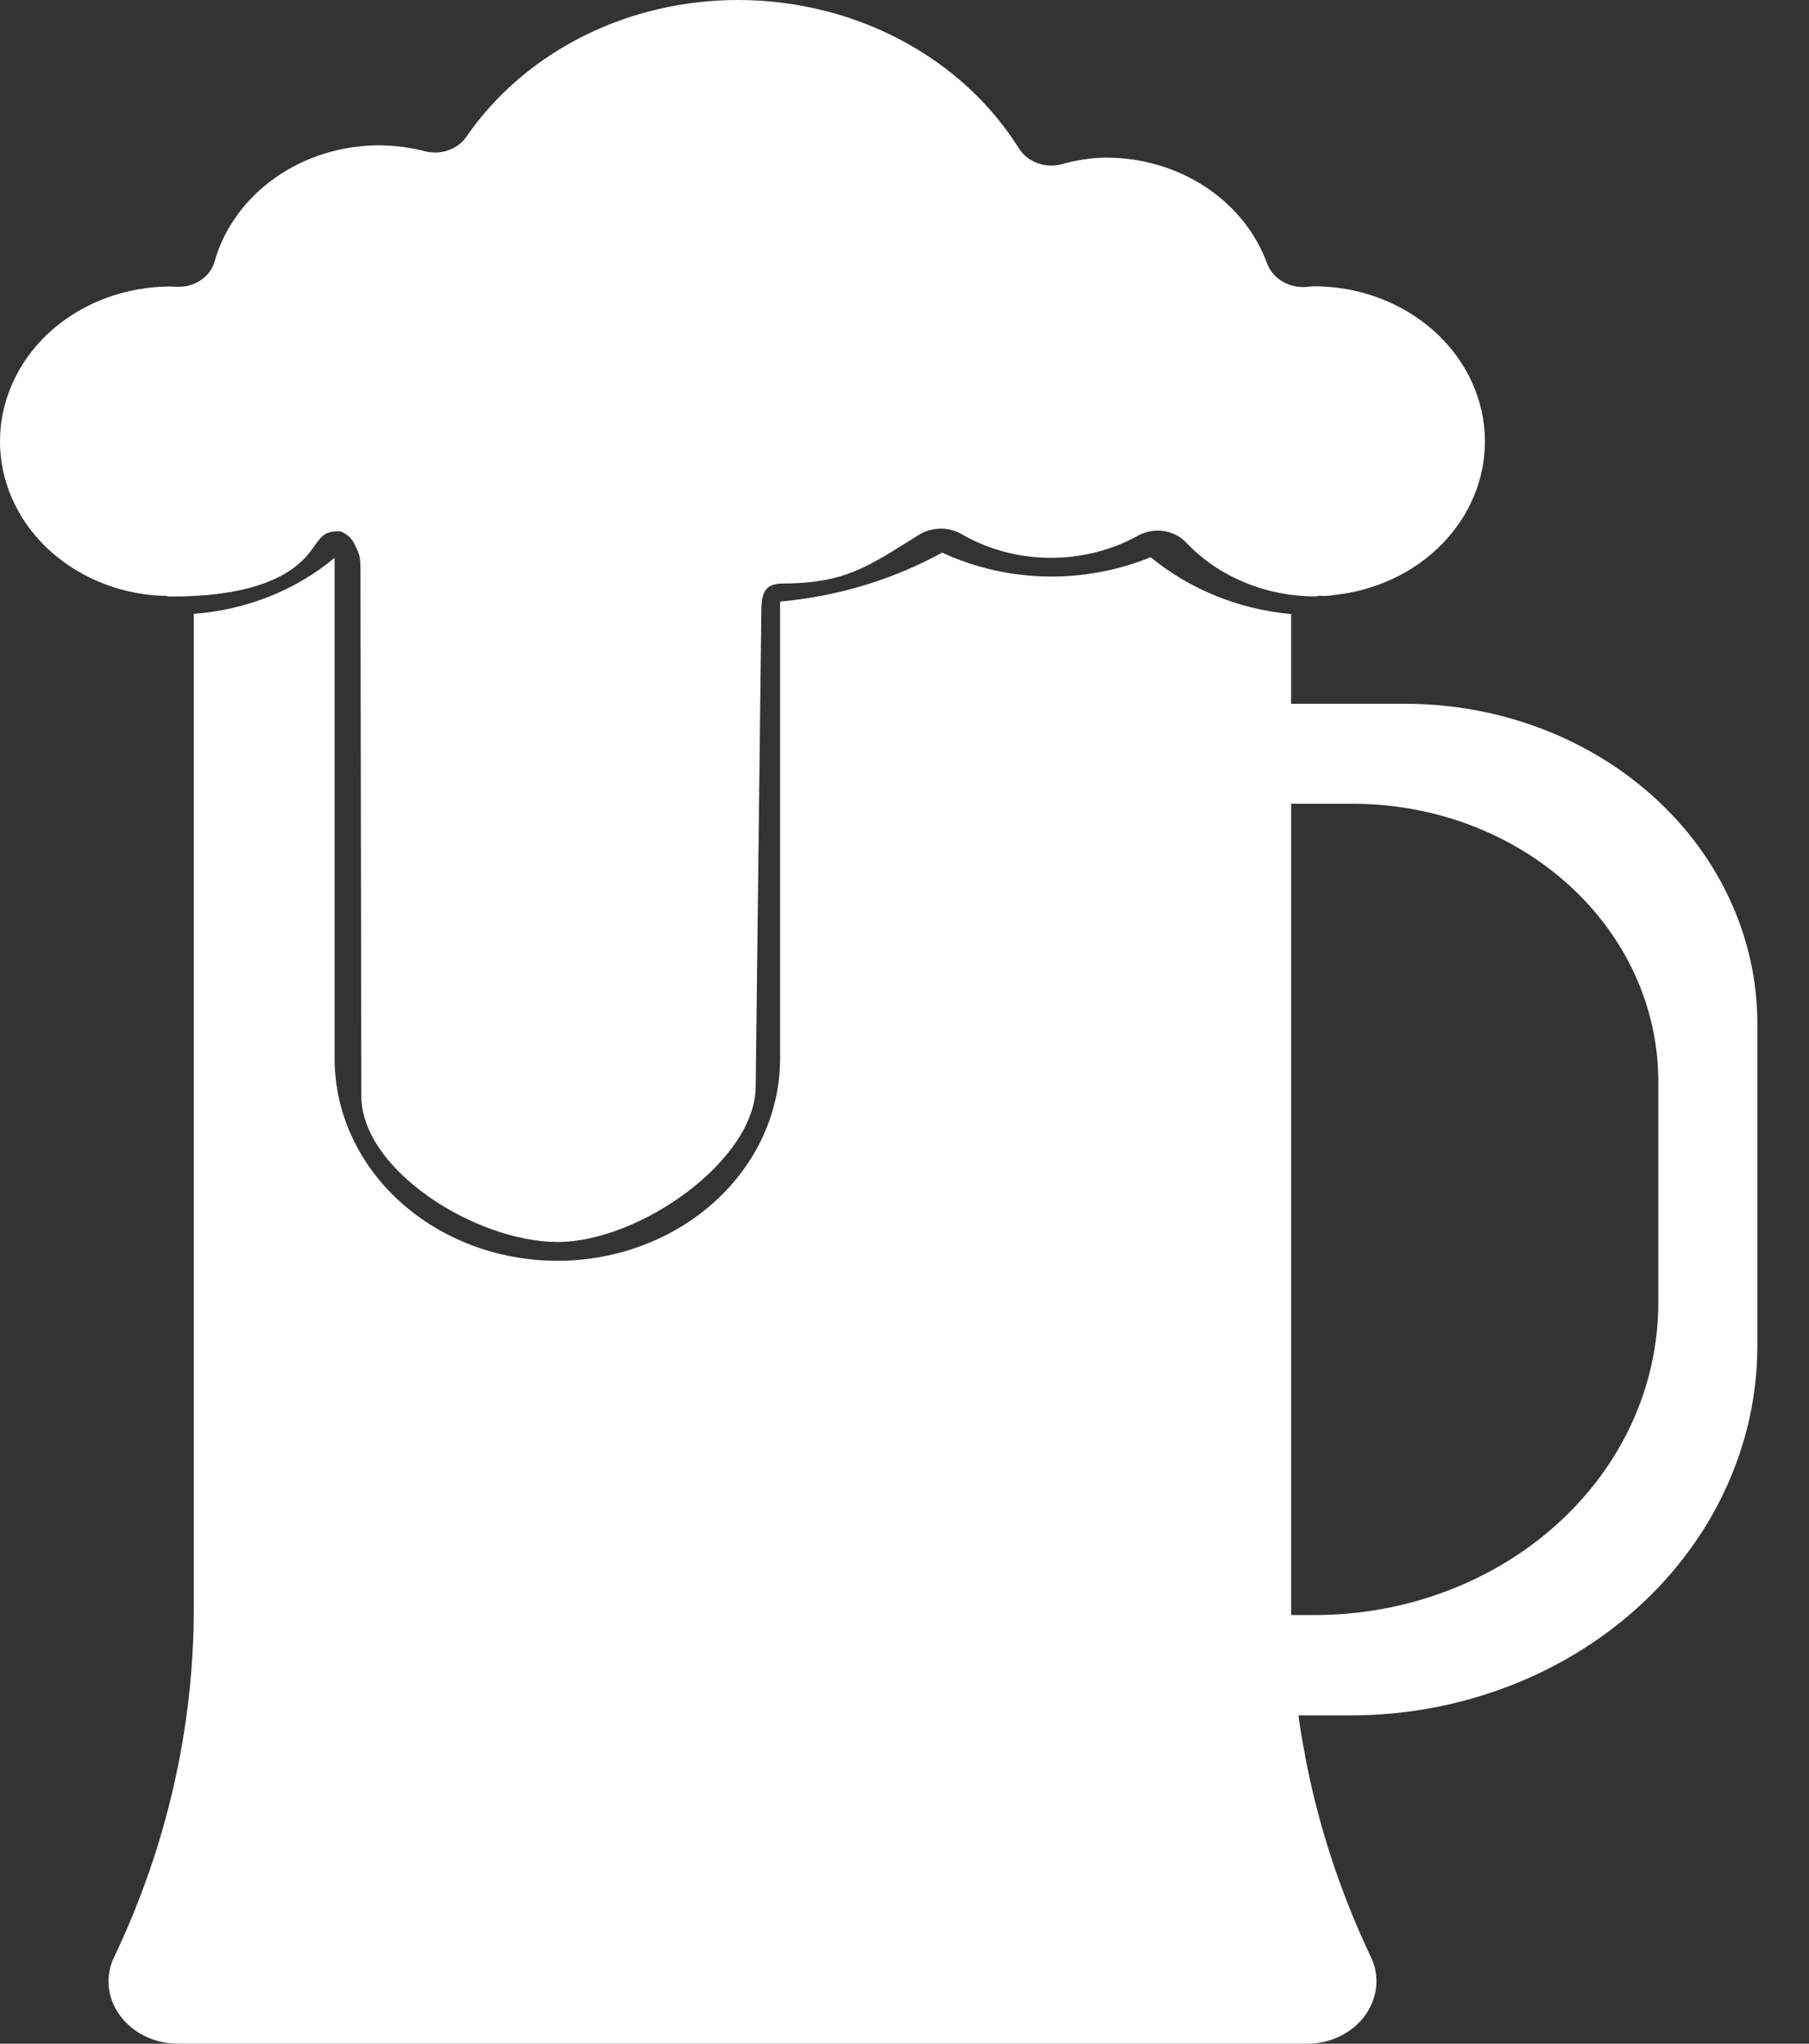 <svg width="31" height="35" viewBox="0 0 31 35" fill="none" xmlns="http://www.w3.org/2000/svg">
<rect x="0" y="0" width="31" height="35" fill="#333333" stroke="none"/>
<path d="M25.447 7.559C25.447 8.21 25.183 8.839 24.705 9.324C24.227 9.81 23.568 10.118 22.855 10.191C22.771 10.206 22.686 10.21 22.601 10.202C22.578 10.211 22.553 10.215 22.527 10.214C22.109 10.212 21.695 10.129 21.315 9.969C20.935 9.81 20.597 9.578 20.325 9.29C20.227 9.187 20.093 9.118 19.945 9.095C19.797 9.073 19.645 9.098 19.516 9.166C19.056 9.424 18.525 9.558 17.984 9.553C17.443 9.549 16.915 9.405 16.461 9.138C16.355 9.081 16.234 9.052 16.111 9.054C15.988 9.056 15.868 9.089 15.764 9.149C14.863 9.709 14.495 9.988 13.406 9.994C13.06 9.994 13.046 10.219 13.046 10.539L12.95 18.602C12.95 19.873 10.956 21.27 9.556 21.27C8.155 21.27 6.192 20.039 6.192 18.768L6.177 9.787C6.177 9.524 6.165 9.504 6.07 9.309C6.03 9.227 5.96 9.159 5.872 9.117C5.851 9.105 5.827 9.098 5.802 9.098C5.6 9.098 5.533 9.166 5.477 9.233C5.369 9.364 5.383 9.366 5.297 9.473C4.906 9.963 4.118 10.216 2.941 10.216C2.905 10.217 2.87 10.213 2.836 10.204C2.755 10.204 2.688 10.199 2.607 10.193C1.864 10.12 1.18 9.791 0.696 9.275C0.211 8.758 -0.036 8.092 0.004 7.415C0.045 6.738 0.37 6.1 0.912 5.633C1.455 5.167 2.174 4.907 2.922 4.907C2.947 4.907 3.033 4.912 3.058 4.912C3.198 4.913 3.335 4.872 3.446 4.795C3.558 4.718 3.638 4.61 3.675 4.487C3.834 3.916 4.199 3.41 4.711 3.048C5.222 2.686 5.852 2.489 6.501 2.488C6.771 2.491 7.039 2.526 7.297 2.594C7.429 2.625 7.567 2.616 7.692 2.57C7.818 2.524 7.924 2.443 7.995 2.338C8.49 1.62 9.178 1.029 9.995 0.619C10.812 0.21 11.731 -0.003 12.665 3.21421e-05C13.641 0.003 14.6 0.24 15.443 0.688C16.286 1.135 16.984 1.777 17.465 2.548C17.537 2.66 17.649 2.748 17.782 2.795C17.915 2.843 18.063 2.848 18.2 2.811C18.444 2.741 18.697 2.703 18.953 2.699C19.567 2.699 20.166 2.876 20.662 3.204C21.159 3.532 21.528 3.994 21.718 4.524C21.77 4.655 21.87 4.765 22.002 4.835C22.134 4.905 22.289 4.931 22.44 4.908C22.465 4.908 22.489 4.903 22.526 4.903C23.301 4.905 24.043 5.186 24.591 5.684C25.138 6.182 25.446 6.856 25.447 7.559Z" fill="white"/>
<path d="M24.091 12.053H22.125V10.517C21.228 10.434 20.385 10.092 19.718 9.542C19.154 9.773 18.54 9.886 17.922 9.873C17.303 9.859 16.696 9.72 16.145 9.464C15.299 9.928 14.351 10.214 13.368 10.303V18.128C13.368 19.047 12.966 19.928 12.25 20.577C11.534 21.227 10.563 21.592 9.551 21.592C8.539 21.592 7.568 21.227 6.852 20.577C6.136 19.928 5.734 19.047 5.734 18.128V9.553C5.07 10.108 4.221 10.445 3.321 10.513V27.518C3.324 29.577 2.861 31.615 1.961 33.505C1.881 33.666 1.847 33.844 1.863 34.02C1.88 34.196 1.945 34.366 2.054 34.513C2.162 34.663 2.309 34.785 2.482 34.87C2.656 34.956 2.85 35 3.047 35H22.396C22.552 35.001 22.706 34.974 22.85 34.92C22.994 34.867 23.125 34.788 23.236 34.689C23.347 34.59 23.434 34.472 23.495 34.342C23.555 34.212 23.587 34.072 23.587 33.931C23.588 33.78 23.552 33.631 23.482 33.494C22.96 32.39 22.583 31.234 22.36 30.05V30.038C22.317 29.819 22.281 29.599 22.25 29.378H23.147C24.995 29.376 26.765 28.709 28.072 27.524C29.378 26.339 30.113 24.732 30.115 23.056V17.518C30.112 16.069 29.477 14.68 28.348 13.656C27.218 12.631 25.688 12.055 24.091 12.053ZM28.417 22.323C28.415 23.737 27.795 25.094 26.692 26.094C25.59 27.094 24.095 27.657 22.536 27.659H22.126C22.126 27.614 22.126 27.569 22.126 27.524V13.765H23.19C24.575 13.767 25.904 14.267 26.884 15.156C27.864 16.045 28.415 17.25 28.417 18.508L28.417 22.323Z" fill="white"/>
</svg>
